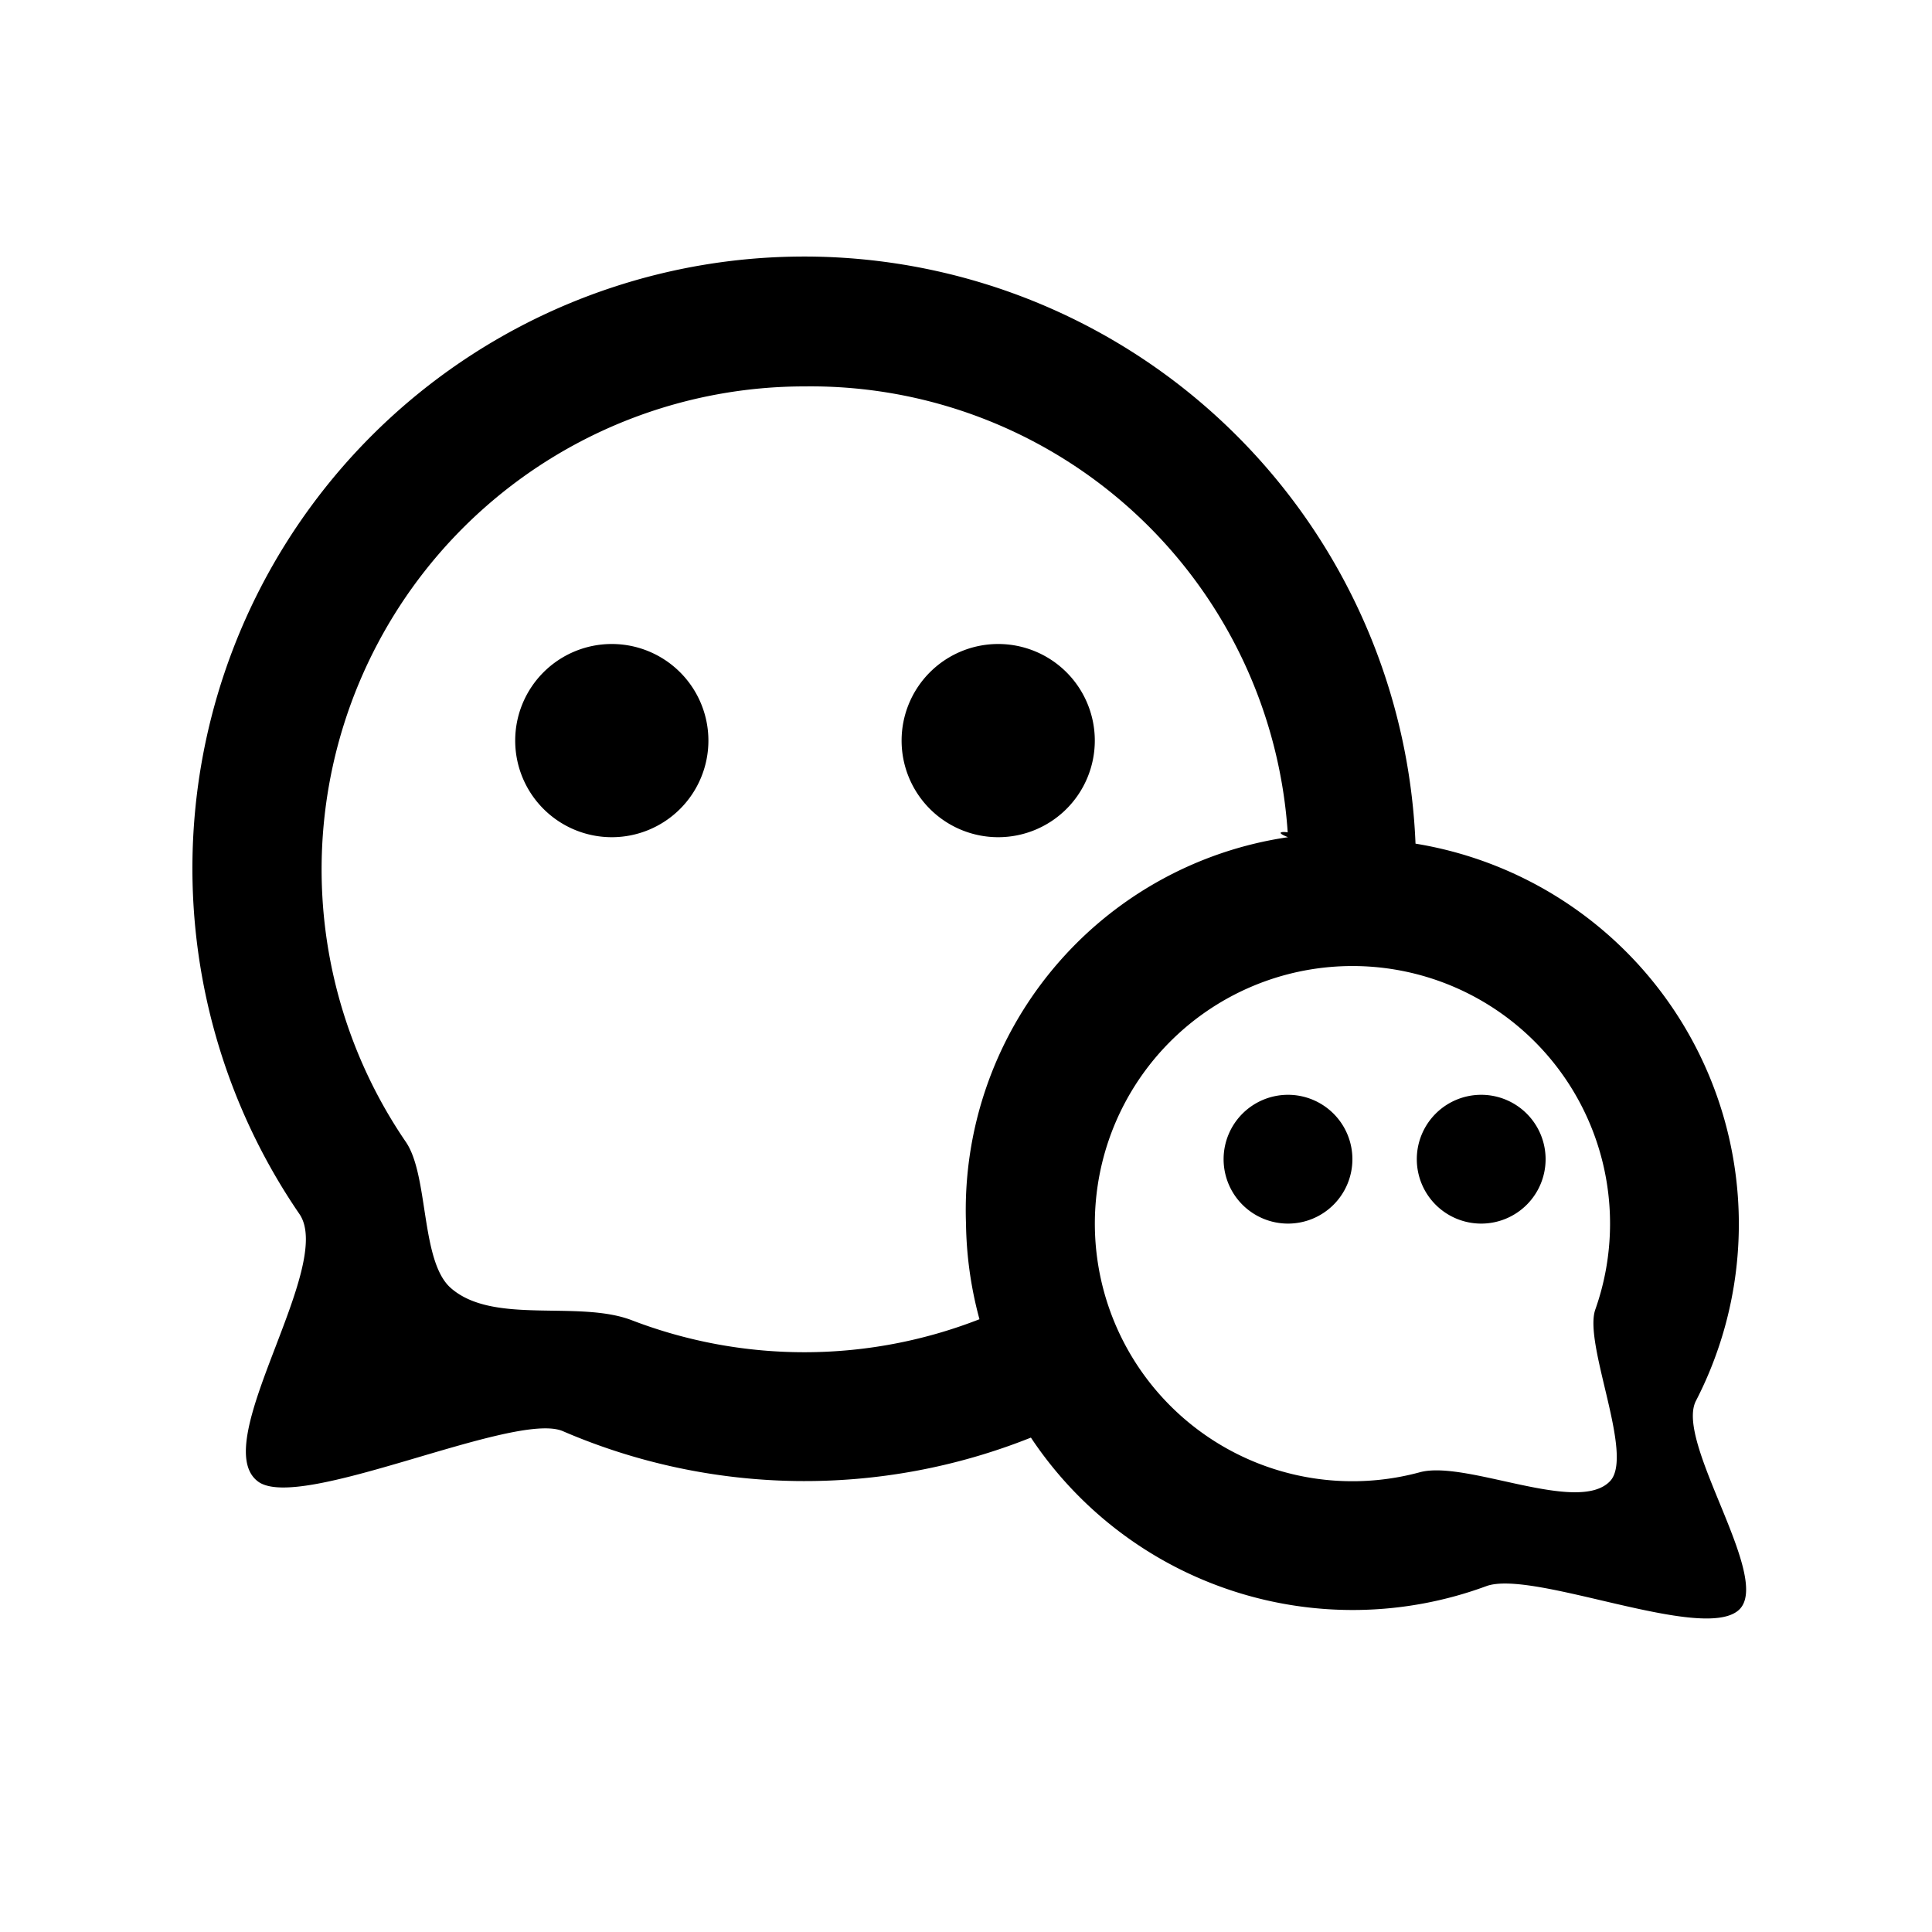 <svg viewBox="0 0 1024 1024" focusable="false" data-icon="Weixin" width="1em" height="1em" aria-hidden="true" fill="currentColor"><defs><style/></defs><path d="M921.6 853.333c-19.183 17.34-109.227-21.743-133.871-12.629a204.8 204.8 0 0 1-241.323-78.746 323.584 323.584 0 0 1-248.081-3.413C272.759 747.52 158.208 802.133 136.533 785.067c-26.419-20.48 41.131-113.835 22.187-141.585A324.267 324.267 0 1 1 750.251 447.147a204.322 204.322 0 0 1 148.651 295.287C887.467 764.382 939.793 836.881 921.6 853.333z m-238.933-409.6a253.406 253.406 0 0 0-256-238.933 256 256 0 0 0-211.627 400.35c12.322 17.783 7.748 63.351 23.893 77.517 22.494 19.763 67.447 6.212 95.881 17.067a255.078 255.078 0 0 0 184.32-0.512A203.093 203.093 0 0 1 512 648.533a199.748 199.748 0 0 1 170.667-204.8c-12.902-5.052 11.366-1.946 0 0z m162.884 250.334a136.533 136.533 0 1 0-92.979 86.255c24.474-6.622 83.695 22.596 100.762 4.745 13.073-13.653-14.234-72.738-7.782-90.999zM785.067 648.533a34.133 34.133 0 1 1 34.133-34.133 34.133 34.133 0 0 1-34.133 34.133z m-102.4 0a34.133 34.133 0 1 1 34.133-34.133 34.133 34.133 0 0 1-34.133 34.133z m-153.6-204.8a51.2 51.2 0 1 1 51.2-51.2 51.2 51.2 0 0 1-51.2 51.2z m-204.8 0a51.2 51.2 0 1 1 51.2-51.2A51.2 51.2 0 0 1 324.267 443.733z"/></svg>